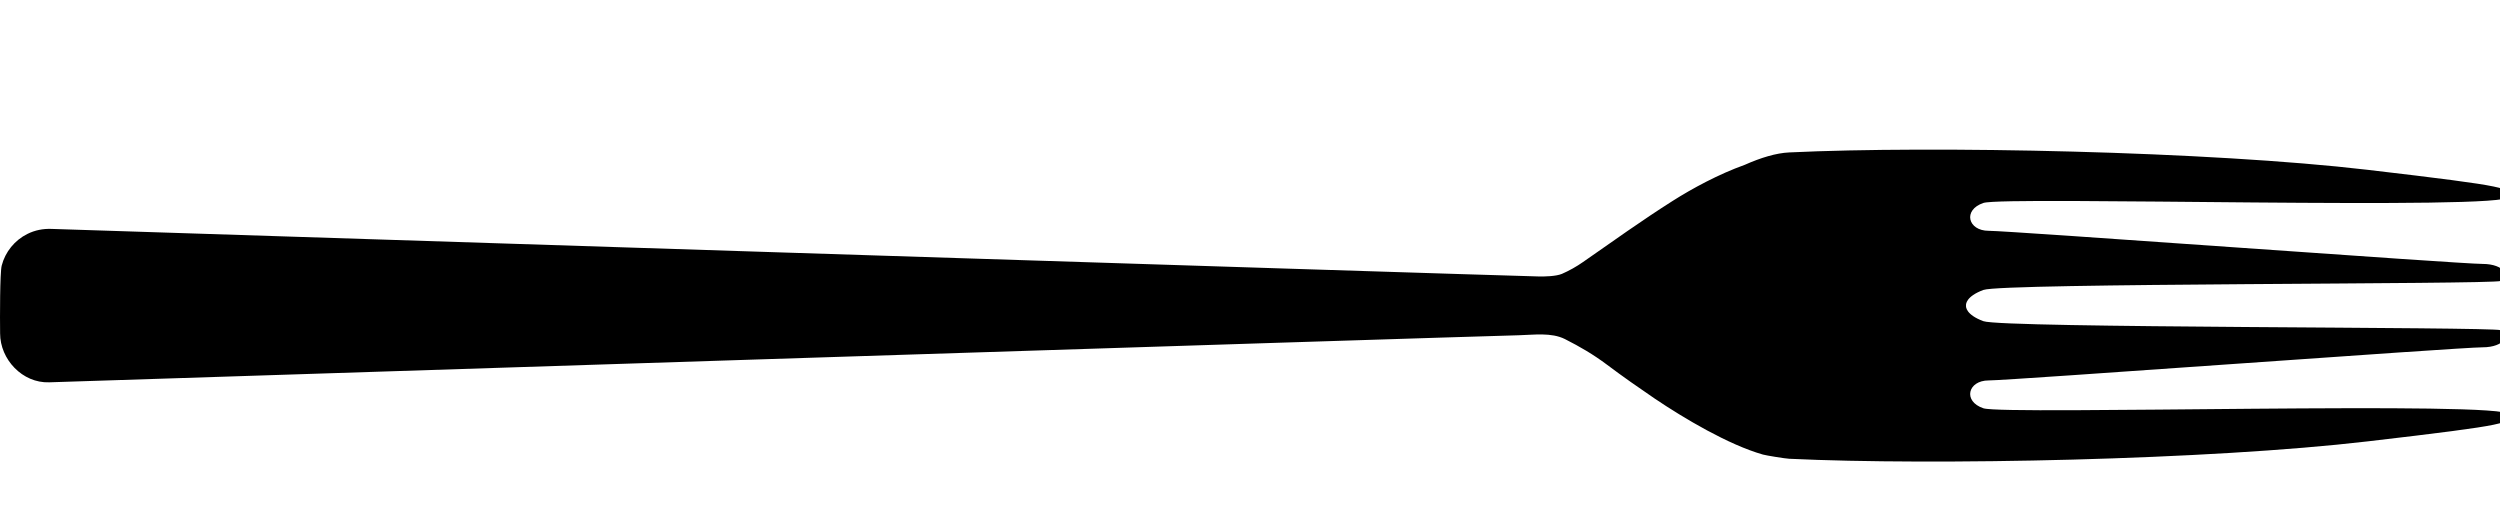 <?xml version="1.0" encoding="utf-8"?>
<!-- Generator: Adobe Illustrator 15.1.0, SVG Export Plug-In  -->
<!DOCTYPE svg PUBLIC "-//W3C//DTD SVG 1.1//EN" "http://www.w3.org/Graphics/SVG/1.1/DTD/svg11.dtd">
<svg version="1.1"
	 xmlns="http://www.w3.org/2000/svg" xmlns:xlink="http://www.w3.org/1999/xlink" xmlns:a="http://ns.adobe.com/AdobeSVGViewerExtensions/3.0/"
	 x="0px" y="0px" width="69px" height="14px" viewBox="0 0 69 14" enable-background="new 0 0 69 14" xml:space="preserve">
<defs>
</defs>
<g>
	<defs>
		<rect id="SVGID_1_" y="0" width="303.417" height="14.289"/>
	</defs>
	<clipPath id="SVGID_2_">
		<use xlink:href="#SVGID_1_"  overflow="visible"/>
	</clipPath>
	<path clip-path="url(#SVGID_2_)" d="M233.041,7.143c0-3.945,4.925-7.143,10.999-7.143c3.611,0,6.814,1.13,8.82,2.874
		c0.454,0.397,0.847,0.823,1.168,1.278c0.036,0.039,0.072,0.078,0.109,0.12c0.085,0.1,0.175,0.195,0.268,0.287
		c1.579,1.532,4.063,1.688,4.942,1.686l42.638-1.343c0.792,0,1.431,0.641,1.431,1.43v1.623c0,0.791-0.639,1.432-1.431,1.432
		l-42.64-1.344c-0.853,0-3.216,0.147-4.8,1.552c-0.033,0.031-0.064,0.06-0.098,0.091c-0.001,0.002-0.005,0.005-0.009,0.008
		c-0.104,0.102-0.206,0.209-0.302,0.321c-0.04,0.046-0.075,0.088-0.114,0.13c-1.745,2.447-5.558,4.145-9.983,4.145
		C237.966,14.289,233.041,11.089,233.041,7.143"/>
	<path clip-path="url(#SVGID_2_)" d="M65.347,4.687c4.071,0.478,3.897,0.502,3.893,0.744c-0.005,0.384-13.921-0.022-14.497,0.17
		c-0.576,0.193-0.431,0.769,0.144,0.769c0.577,0,13.003,0.914,13.628,0.914c0.624,0,0.79,0.375,0.504,0.471
		C68.729,7.852,55.271,7.81,54.743,8.002c-0.492,0.182-0.484,0.402-0.481,0.43v0.003v0.002c-0.003,0.027-0.011,0.247,0.481,0.428
		c0.528,0.192,13.987,0.153,14.276,0.248c0.286,0.098,0.12,0.473-0.504,0.473c-0.625,0-13.051,0.914-13.628,0.914
		c-0.575,0-0.72,0.576-0.144,0.769c0.576,0.191,14.492-0.215,14.497,0.171c0.004,0.24,0.178,0.267-3.893,0.742
		c-4.374,0.513-12.008,0.669-15.964,0.48c-0.11-0.005-0.629-0.089-0.726-0.116c-0.953-0.272-2.174-0.998-2.988-1.546
		c-0.447-0.304-0.882-0.608-1.32-0.937c-0.379-0.283-0.73-0.488-1.156-0.704c-0.377-0.189-0.86-0.116-1.274-0.106
		c-1.625,0.039-39.936,1.279-40.561,1.299c-0.739,0.026-1.355-0.632-1.355-1.351c-0.006-0.426-0.006-1.675,0.044-1.87
		c0.096-0.377,0.36-0.702,0.709-0.874c0.21-0.105,0.436-0.148,0.667-0.139c0.802,0.027,39.54,1.277,41.033,1.312
		c0.176,0.005,0.49-0.003,0.653-0.071c0.195-0.084,0.41-0.205,0.584-0.328c0.832-0.579,1.615-1.142,2.473-1.686
		c0.535-0.34,1.269-0.738,1.988-0.995c0.448-0.199,0.867-0.326,1.229-0.343C53.339,4.018,60.973,4.175,65.347,4.687"/>
</g>
</svg>
